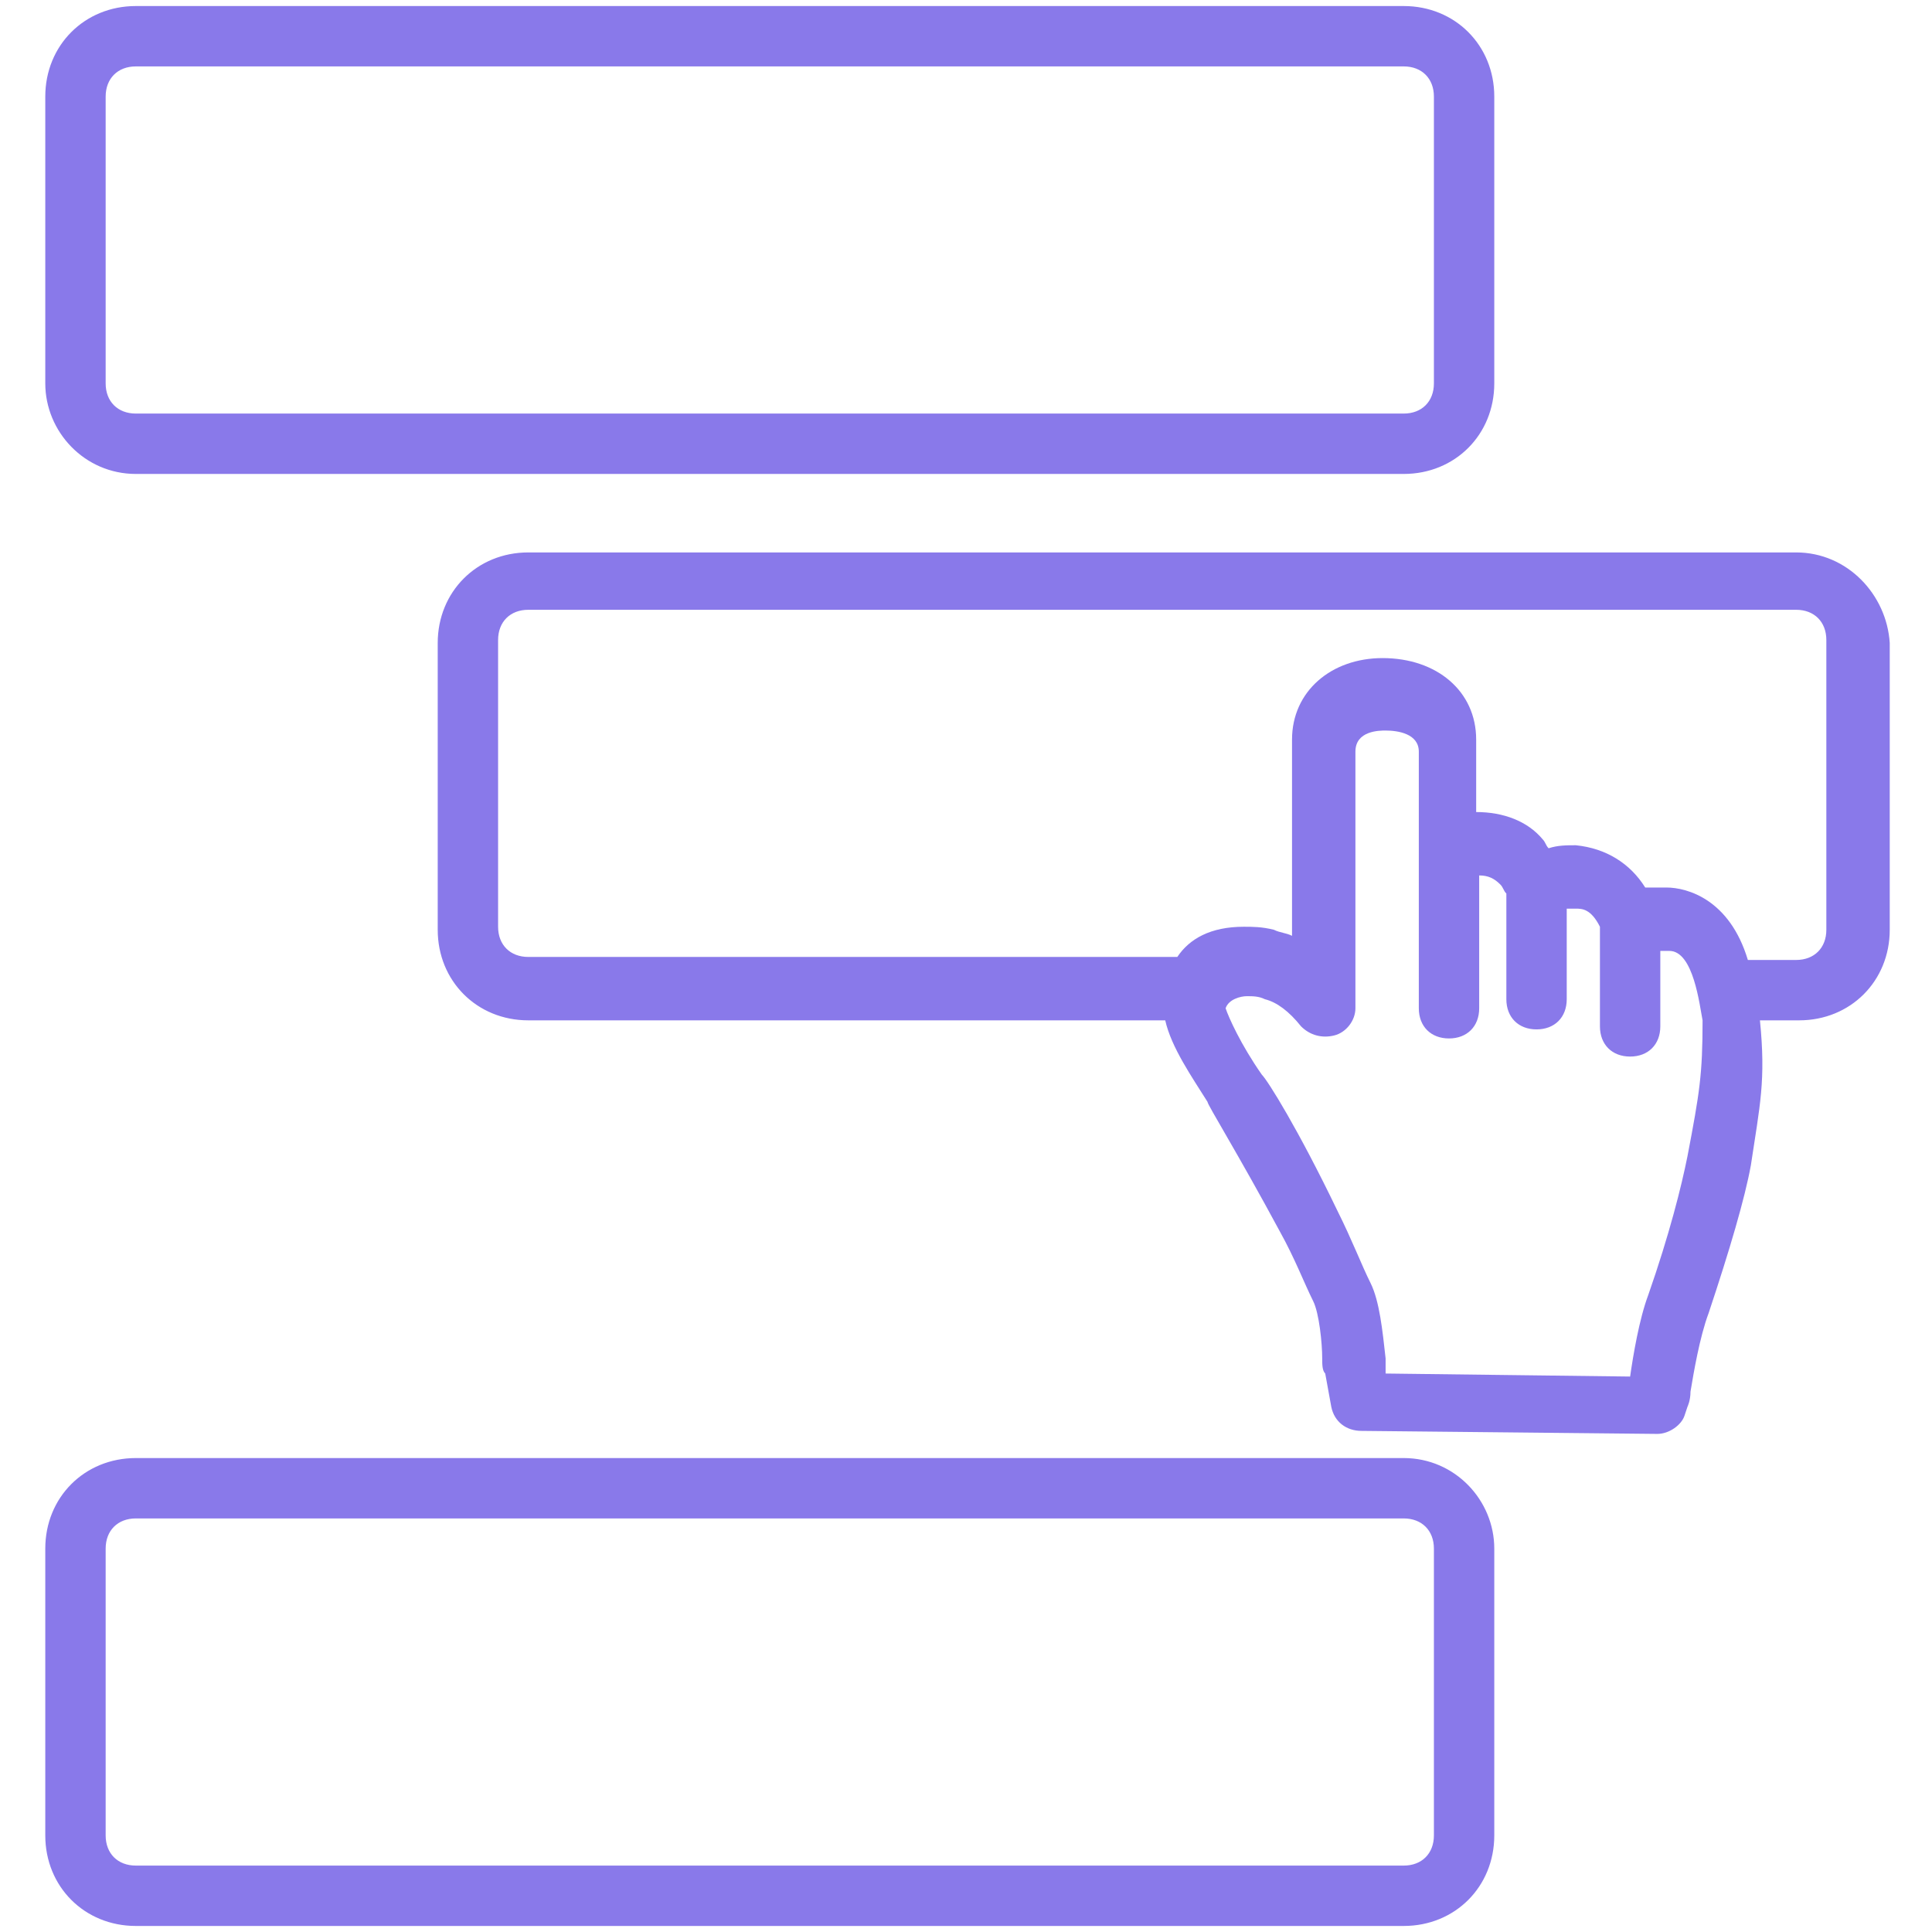 <svg xmlns:xlink="http://www.w3.org/1999/xlink" xmlns="http://www.w3.org/2000/svg" class="c-icon" width="64"  height="64" ><defs><symbol id="icon-dragdrop-lg" viewBox="0 0 64 64">
      
      <desc>A hand dragging an item between two others</desc>
        <path d="M4.5,15.7h42c1.7,0,3-1.3,3-3V3.2c0-1.7-1.3-3-3-3h-42c-1.7,0-3,1.3-3,3v9.5C1.5,14.3,2.8,15.7,4.5,15.7z
		 M3.5,3.2c0-0.6,0.4-1,1-1h42c0.6,0,1,0.4,1,1v9.5c0,0.6-0.4,1-1,1h-42c-0.6,0-1-0.4-1-1V3.2z M59.5,18.3h-42c-1.7,0-3,1.3-3,3v9.5
		c0,1.7,1.3,3,3,3h21.1c0.2,0.9,0.9,1.9,1.4,2.7c0,0.1,1,1.7,2.4,4.3c0.5,0.9,0.8,1.7,1.1,2.3c0.2,0.4,0.3,1.4,0.3,1.9
		c0,0.2,0,0.4,0.1,0.5l0.2,1.1c0.1,0.5,0.5,0.8,1,0.8l9.8,0.1h0c0.4,0,0.8-0.3,0.9-0.6l0.1-0.3c0,0,0.1-0.2,0.1-0.5
		c0.1-0.6,0.3-1.8,0.6-2.6c0.7-2.1,1.2-3.8,1.4-4.9c0.3-2,0.5-2.8,0.3-4.8h1.3c1.7,0,3-1.3,3-3v-9.5C62.5,19.7,61.2,18.3,59.5,18.3z
		 M55.9,38.3c-0.2,1-0.6,2.6-1.3,4.6c-0.3,0.8-0.5,2-0.6,2.7l-8.1-0.1l0-0.2c0-0.1,0-0.2,0-0.3c-0.1-0.9-0.2-1.9-0.5-2.5
		c-0.3-0.6-0.6-1.4-1.1-2.4c-1.3-2.7-2.3-4.3-2.5-4.5c-0.7-1-1.1-1.9-1.2-2.2c0.1-0.3,0.5-0.4,0.7-0.4c0.2,0,0.4,0,0.6,0.1
		c0.4,0.1,0.8,0.4,1.2,0.9c0.3,0.3,0.7,0.4,1.1,0.3c0.4-0.1,0.7-0.5,0.7-0.9v-8.5c0-0.7,0.8-0.7,1-0.7c0.4,0,1.1,0.1,1.1,0.7v8.5
		c0,0.6,0.4,1,1,1s1-0.4,1-1V29c0.3,0,0.5,0.1,0.7,0.3c0.1,0.1,0.1,0.2,0.2,0.3v3.5c0,0.6,0.4,1,1,1s1-0.4,1-1v-3c0.1,0,0.2,0,0.3,0
		c0.2,0,0.5,0,0.8,0.6V34c0,0.6,0.4,1,1,1s1-0.4,1-1v-2.5c0.1,0,0.2,0,0.3,0c0.8,0,1,1.8,1.1,2.3C56.4,35.6,56.3,36.2,55.9,38.3z
		 M60.5,30.8c0,0.6-0.4,1-1,1h-1.6c-0.6-2-2-2.4-2.7-2.4c-0.2,0-0.5,0-0.7,0c-0.5-0.8-1.3-1.3-2.3-1.4c-0.3,0-0.6,0-0.9,0.1
		c-0.1-0.1-0.1-0.2-0.2-0.3c-0.5-0.6-1.3-0.9-2.2-0.9v-2.4c0-1.6-1.3-2.7-3.1-2.7c-1.7,0-3,1.1-3,2.7v6.5c-0.2-0.1-0.4-0.1-0.6-0.2
		c-0.4-0.1-0.7-0.1-1-0.1c-1.1,0-1.8,0.4-2.2,1H17.5c-0.6,0-1-0.4-1-1v-9.5c0-0.6,0.4-1,1-1h42c0.6,0,1,0.4,1,1V30.8z M46.5,48.3
		h-42c-1.7,0-3,1.3-3,3v9.5c0,1.7,1.3,3,3,3h42c1.7,0,3-1.3,3-3v-9.5C49.5,49.7,48.2,48.3,46.5,48.3z M47.5,60.8c0,0.6-0.4,1-1,1
		h-42c-0.6,0-1-0.4-1-1v-9.5c0-0.6,0.4-1,1-1h42c0.6,0,1,0.4,1,1V60.8z"></path>
   </symbol></defs><use xmlns:xlink="http://www.w3.org/1999/xlink" xlink:href="#icon-dragdrop-lg" fill="#8979EA"></use></svg>